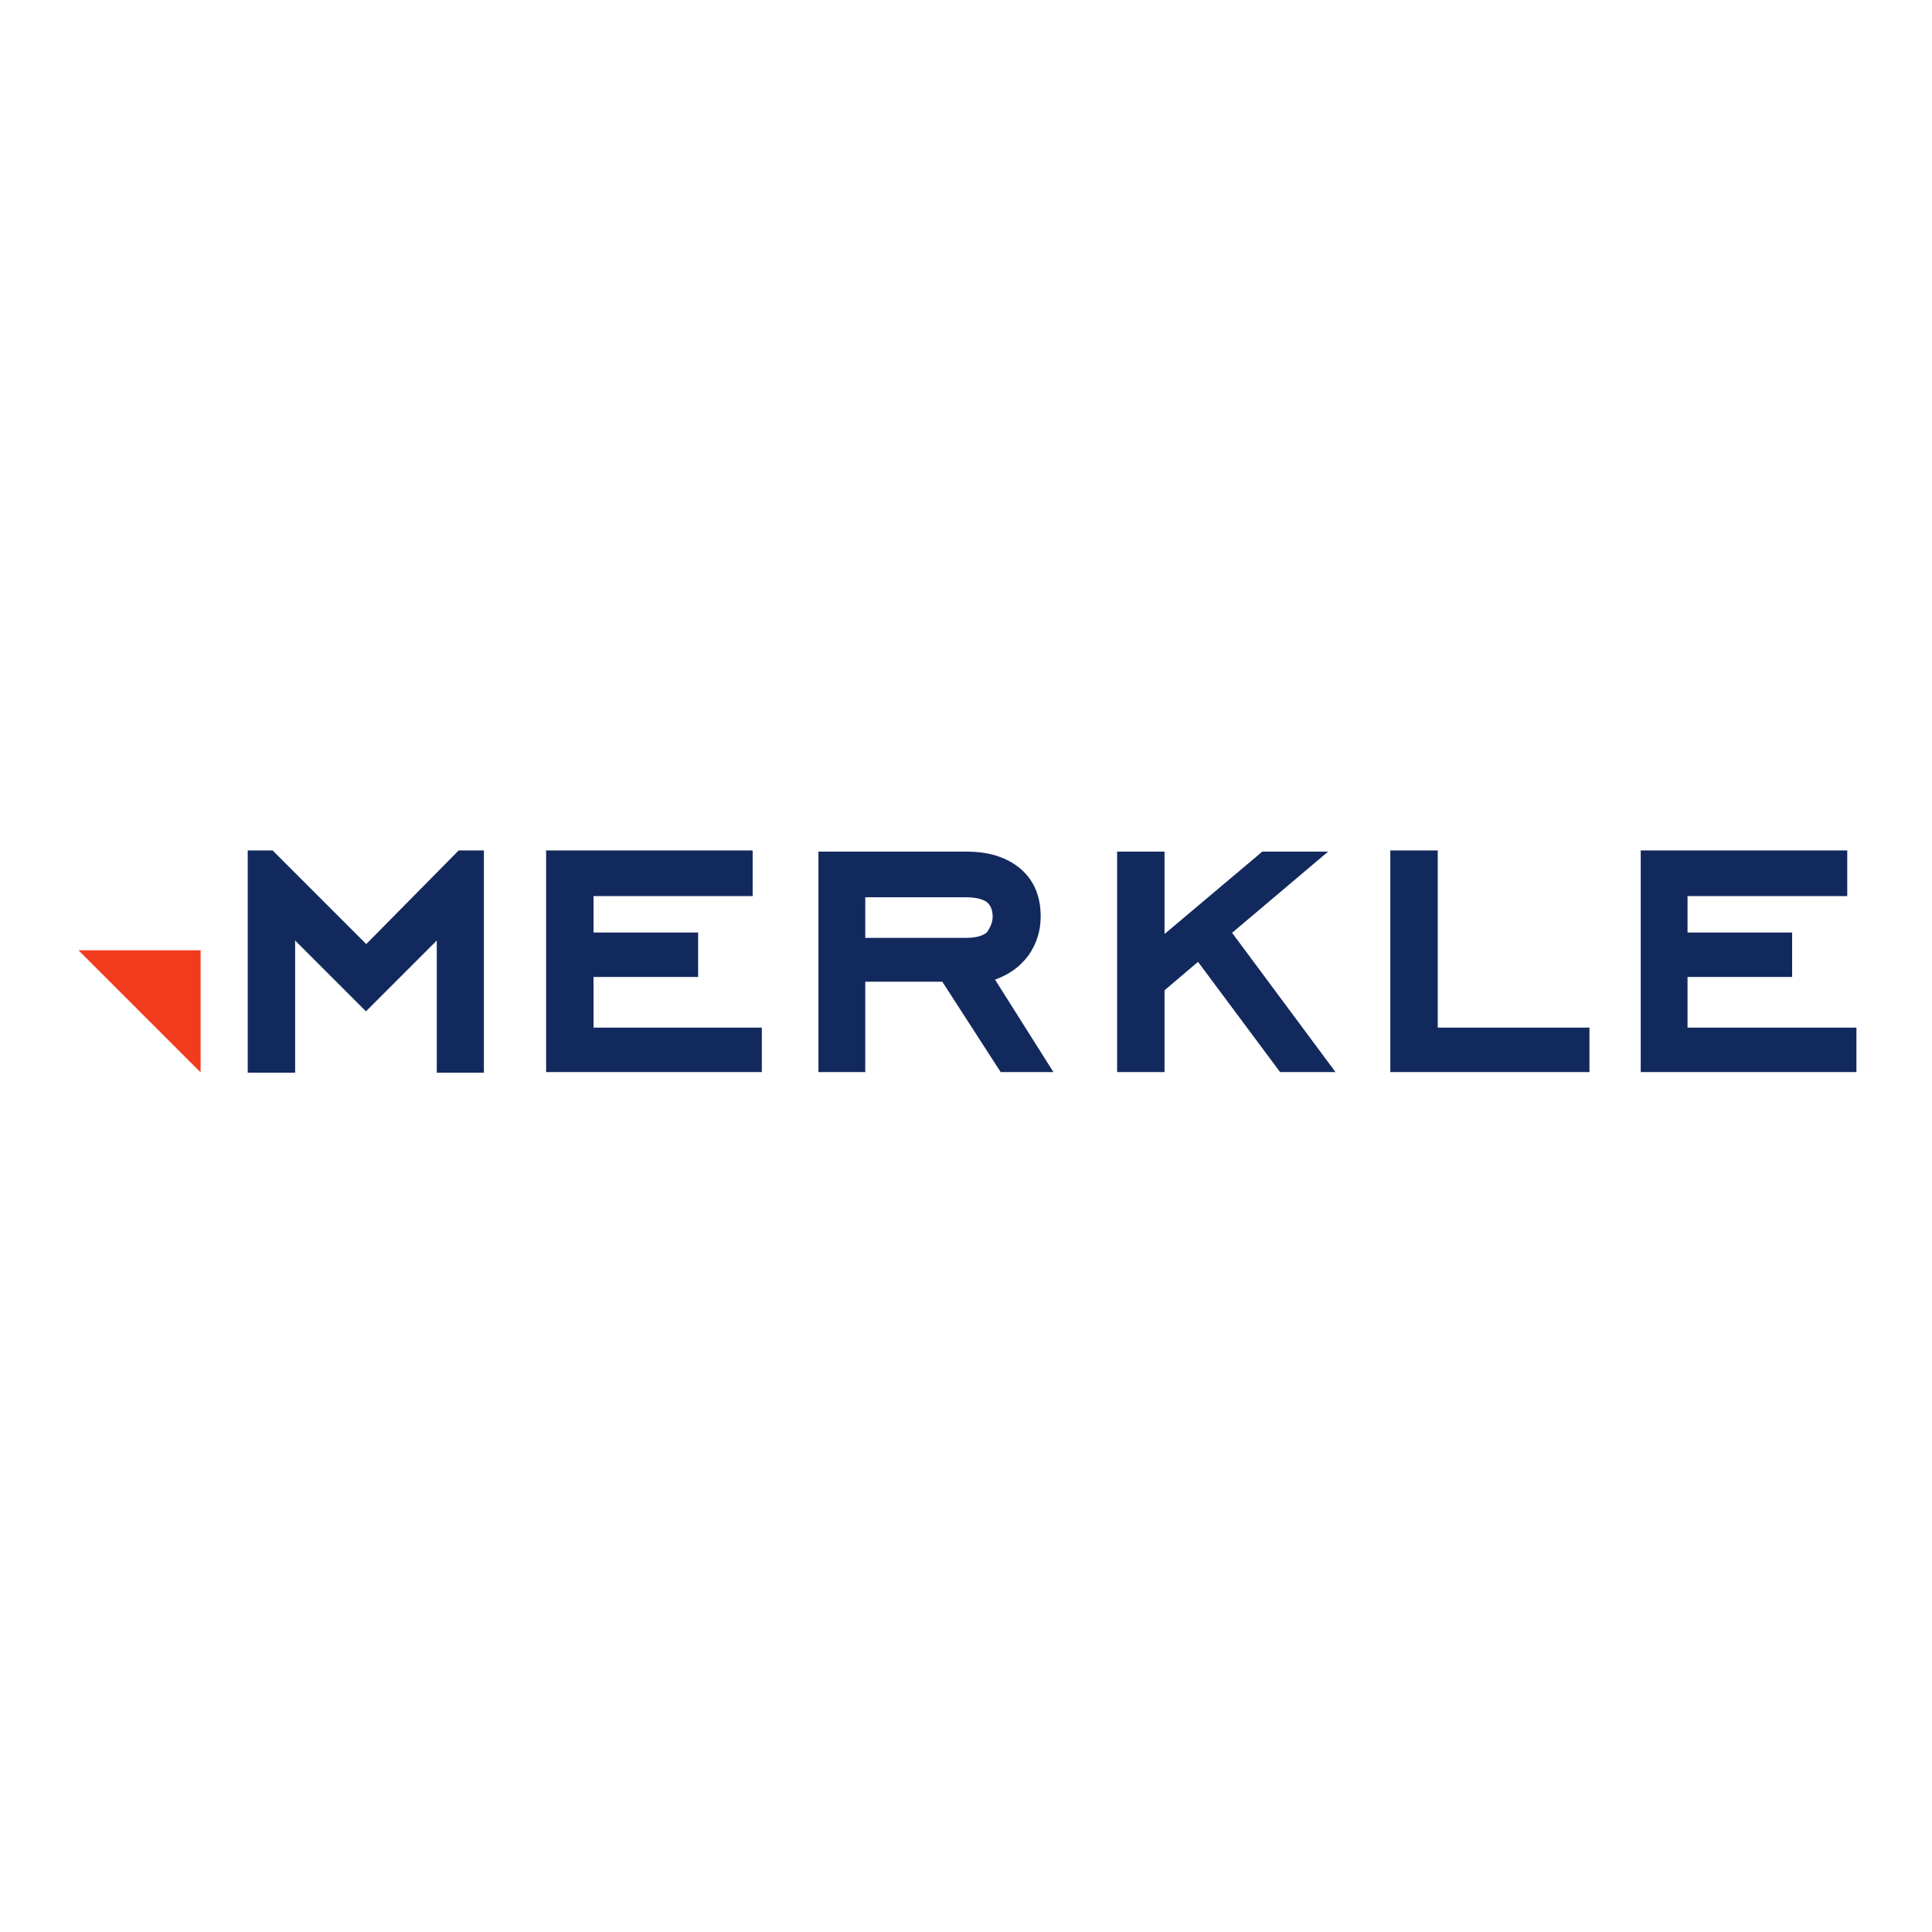 <?xml version="1.0" encoding="utf-8"?>
<!-- Generator: Adobe Illustrator 19.2.1, SVG Export Plug-In . SVG Version: 6.00 Build 0)  -->
<svg version="1.1" id="layer" xmlns="http://www.w3.org/2000/svg" xmlns:xlink="http://www.w3.org/1999/xlink" x="0px" y="0px"
	 viewBox="0 0 652 652" style="enable-background:new 0 0 652 652;" xml:space="preserve">
<style type="text/css">
	.st0{fill:#F23A1D;}
	.st1{fill:#12295D;}
</style>
<path class="st0" d="M67.6,320.7H26.5l41.2,41.2V320.7z"/>
<path class="st1" d="M163.3,362h-15.9v-44.6l-23.9,23.9l-23.9-23.9V362H83.6V287H92l31.6,31.6l31.2-31.6h8.5V362z M257.1,361.8
	h-72.8V287H254v15.4h-53.7v12.3h35.3v15h-35.3v17.1h56.8V361.8z M355.5,361.8h-17.8L318,331.3h-26v30.5h-15.8v-74.4h50
	c7.4,0,13.1,1.8,17.6,5.3c4.9,3.9,7.4,9.4,7.4,16.6c0,4.9-1.4,9.2-4.1,13.1c-2.9,3.9-6.6,6.5-11.3,8.2L355.5,361.8L355.5,361.8z
	 M335,309.3c0-2-0.6-3.7-2-4.9c-1.4-1-3.9-1.6-7-1.6h-34v13.7h34c3.3,0,5.5-0.6,7-1.8C334.4,312.7,335,311.1,335,309.3z
	 M450.7,361.8H432l-27.7-37.2l-11.3,9.6v27.6h-16v-74.4h16v27.8l33-27.8h22.2l-32.4,27.4L450.7,361.8z M536.4,361.8h-67.2V287h16
	v59.8h51.2V361.8z M626.5,361.8h-72.8V287h69.7v15.4h-53.9v12.3h35.3v15h-35.3v17.1h57V361.8z"/>
</svg>
